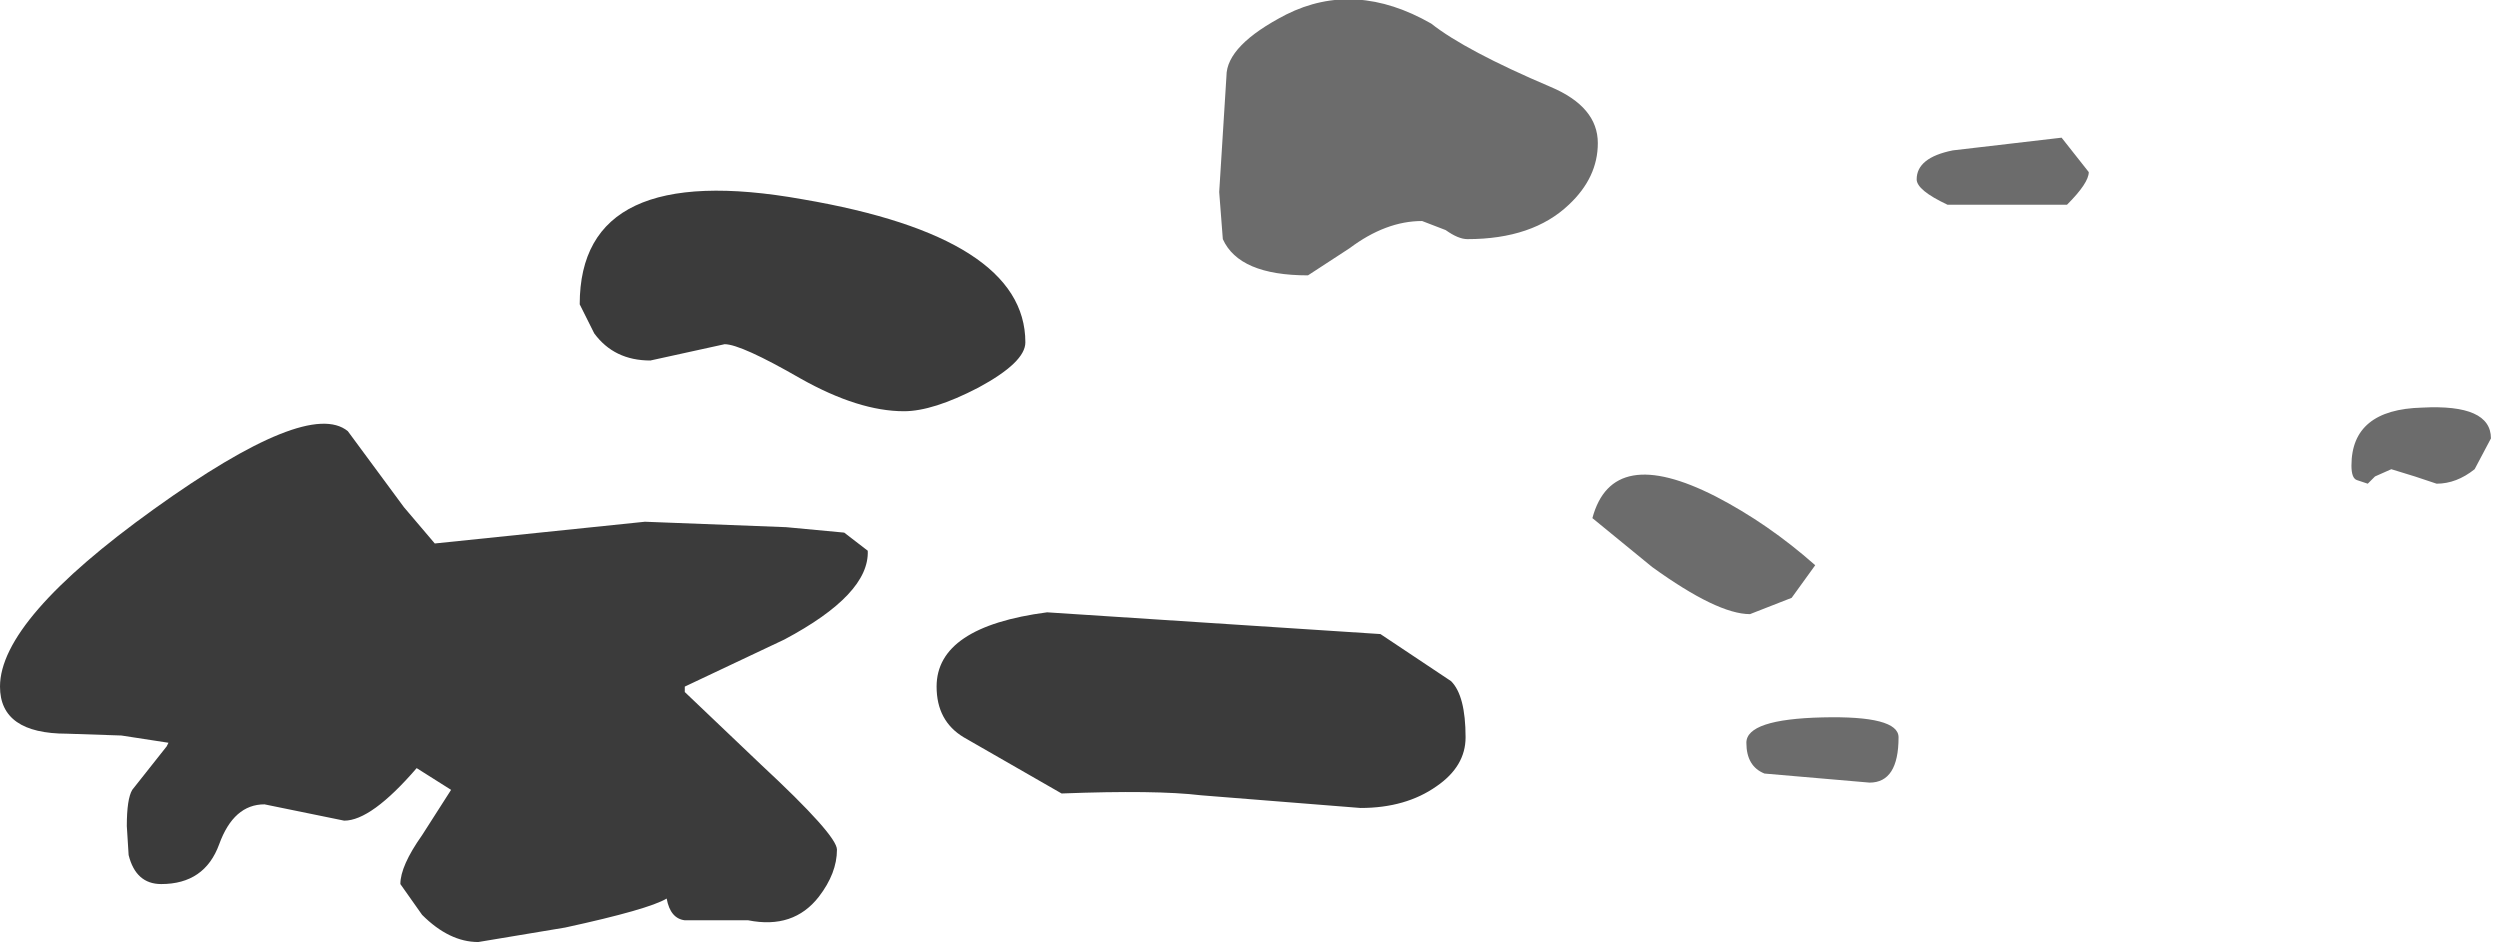 <?xml version="1.0" encoding="utf-8"?>
<svg version="1.1" id="Layer_1"
xmlns="http://www.w3.org/2000/svg"
xmlns:xlink="http://www.w3.org/1999/xlink"
width="69px" height="26px"
xml:space="preserve">
<g id="387" transform="matrix(1, 0, 0, 1, -66.9, 9.85)">
<path style="fill:#0B0B0B;fill-opacity:0.8" d="M89.05,-4.35Q95.2 -3.3 95.2 -0.4Q95.2 0.15 93.9 0.85Q92.65 1.5 91.85 1.5Q90.6 1.5 89 0.6Q87.35 -0.35 86.9 -0.35L84.85 0.1Q83.85 0.1 83.3 -0.65L82.9 -1.45Q82.9 -5.45 89.05 -4.35M106.95,8.95Q107.35 9.35 107.35 10.5Q107.35 11.3 106.55 11.85Q105.7 12.45 104.45 12.45L100.05 12.1Q98.8 11.95 96.2 12.05L93.5 10.5Q92.75 10.05 92.75 9.1Q92.75 7.45 95.8 7.05L105 7.65L106.95 8.95M90.2,4.85L90.85 5.35Q90.9 6.55 88.55 7.8L85.8 9.1L85.8 9.25L87.9 11.25Q90 13.2 90 13.6Q90 14.25 89.5 14.9Q88.8 15.8 87.55 15.55L85.8 15.55Q85.4 15.5 85.3 14.95Q84.8 15.25 82.5 15.75L80.1 16.15Q79.3 16.15 78.55 15.4L77.95 14.55Q77.95 14.05 78.55 13.2L79.35 11.95L78.4 11.35Q77.15 12.8 76.4 12.8L74.2 12.35Q73.35 12.35 72.95 13.45Q72.55 14.55 71.35 14.55Q70.65 14.55 70.45 13.75L70.4 12.95Q70.4 12.2 70.55 11.95L71.5 10.75L71.55 10.65L70.25 10.45L68.75 10.4Q66.9 10.4 66.9 9.1Q66.9 7.25 71.15 4.2Q75.4 1.15 76.5 2.05L78.05 4.15L78.9 5.15L84.7 4.55L88.6 4.7L90.2 4.85" />
<path style="fill:#0B0B0B;fill-opacity:0.6" d="M100.75,-7.75Q100.75 -8.6 102.4 -9.45Q104.3 -10.4 106.4 -9.2Q107.35 -8.45 109.7 -7.45Q111 -6.9 111 -5.9Q111 -4.95 110.2 -4.2Q109.2 -3.25 107.4 -3.25Q107.15 -3.25 106.8 -3.5L106.15 -3.75Q105.15 -3.75 104.15 -3L103 -2.25Q101.1 -2.25 100.65 -3.25L100.55 -4.55L100.75 -7.75M119.8,-4.9Q119.8 -5.5 120.8 -5.7L123.8 -6.05L124.55 -5.1Q124.55 -4.8 123.95 -4.2L120.65 -4.2Q119.8 -4.6 119.8 -4.9M133.75,1.4Q135.65 1.3 135.65 2.25L135.2 3.1Q134.7 3.5 134.15 3.5L133.55 3.3L132.9 3.1L132.45 3.3L132.25 3.5L131.95 3.4Q131.8 3.35 131.8 3Q131.8 1.45 133.75 1.4M115.1,10.65Q115.1 10 117.2 9.95Q119.3 9.9 119.3 10.5Q119.3 11.75 118.5 11.75L115.6 11.5Q115.1 11.3 115.1 10.65M115.2,7.1Q114.3 7.1 112.5 5.8L110.85 4.45Q111.4 2.4 114.25 3.85Q115.7 4.6 117 5.75L116.35 6.65L115.2 7.1" />
</g>
</svg>
